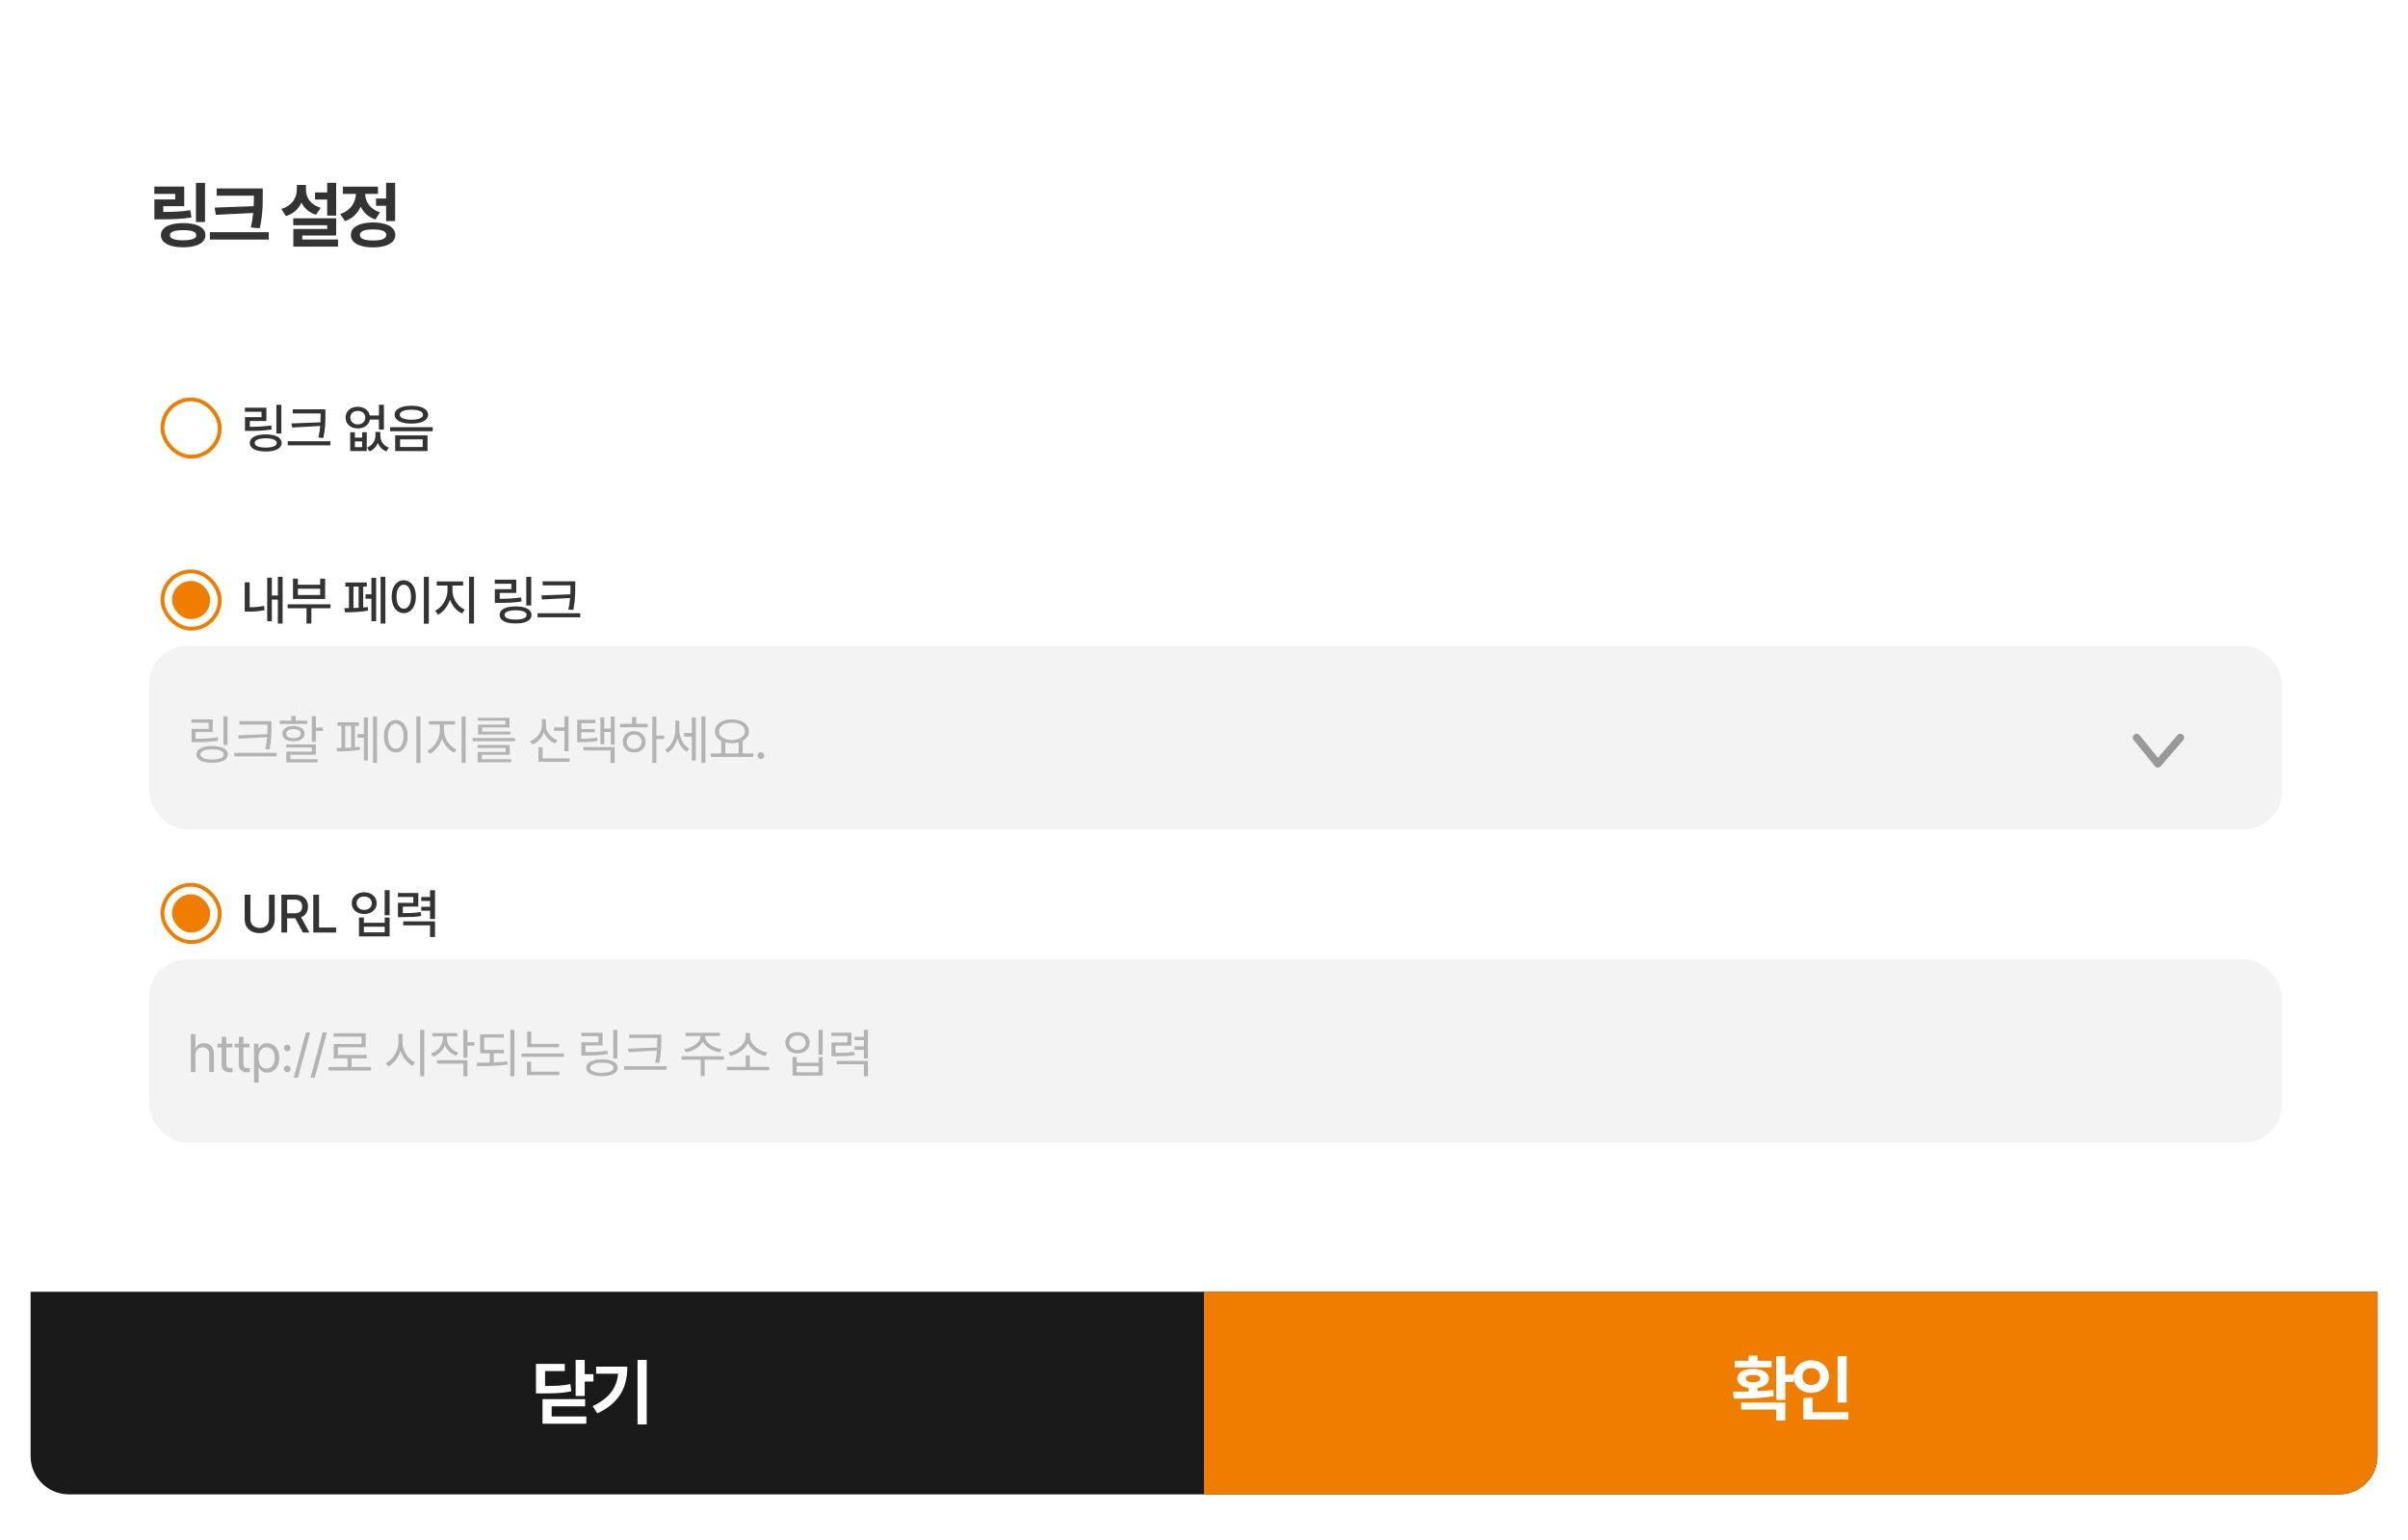 <svg width="630" height="403" viewBox="0 0 630 403" fill="none" xmlns="http://www.w3.org/2000/svg">
<g filter="url(#filter0_d_1_2579)">
<rect x="8" y="4" width="614" height="387" rx="10" fill="white"/>
</g>
<path d="M8 338H622V381C622 386.523 617.523 391 612 391H18C12.477 391 8 386.523 8 381V338Z" fill="#1A1A1A"/>
<path d="M315 338H622V381C622 386.523 617.523 391 612 391H315V338Z" fill="#EE7D00"/>
<path d="M53.64 58.102H51.265V47.841H53.64V58.102ZM48.203 53.945H42.711V55.467C44.208 55.454 45.491 55.417 46.561 55.355C47.631 55.287 48.71 55.17 49.799 55.003L50.096 56.895C48.871 57.093 47.653 57.226 46.44 57.294C45.228 57.362 43.707 57.397 41.876 57.397H40.392V52.183H45.847V50.735H40.373V48.824H48.203V53.945ZM47.906 58.38C49.112 58.38 50.151 58.504 51.023 58.751C51.895 58.992 52.567 59.351 53.037 59.827C53.507 60.297 53.745 60.866 53.751 61.534C53.745 62.196 53.507 62.765 53.037 63.241C52.567 63.717 51.892 64.079 51.014 64.327C50.142 64.58 49.106 64.707 47.906 64.707C46.713 64.707 45.68 64.58 44.808 64.327C43.935 64.079 43.264 63.717 42.794 63.241C42.331 62.765 42.099 62.196 42.099 61.534C42.099 60.866 42.331 60.297 42.794 59.827C43.264 59.351 43.932 58.992 44.798 58.751C45.67 58.504 46.706 58.38 47.906 58.38ZM47.906 60.217C45.605 60.217 44.455 60.656 44.455 61.534C44.455 61.98 44.746 62.313 45.327 62.536C45.908 62.759 46.768 62.87 47.906 62.87C49.044 62.87 49.904 62.759 50.485 62.536C51.073 62.313 51.37 61.98 51.376 61.534C51.357 60.656 50.201 60.217 47.906 60.217ZM68.745 51.273C68.745 52.356 68.733 53.274 68.708 54.029C68.683 54.777 68.612 55.631 68.495 56.589C68.383 57.548 68.207 58.596 67.966 59.734L65.609 59.512C65.9 58.293 66.113 57.032 66.249 55.727L56.462 56.209L56.165 54.316L66.37 53.945C66.389 53.611 66.401 53.219 66.407 52.767C66.413 52.316 66.42 51.966 66.426 51.719V51.273V51.199H56.685V49.307H68.745V51.273ZM70.322 62.685H54.922V60.755H70.322V62.685ZM87.953 56.413H85.597V52.22H82.424V50.346H85.597V47.822H87.953V56.413ZM87.953 61.627H79.084V62.666H88.436V64.522H76.746V59.901H85.615V58.937H76.728V57.118H87.953V61.627ZM80.049 49.603C80.043 50.296 80.176 50.958 80.448 51.589C80.726 52.214 81.156 52.77 81.737 53.259C82.319 53.741 83.042 54.112 83.908 54.372L82.665 56.19C81.781 55.906 81.02 55.495 80.383 54.956C79.746 54.412 79.239 53.766 78.861 53.018C78.484 53.852 77.955 54.573 77.275 55.179C76.601 55.785 75.781 56.24 74.816 56.543L73.592 54.669C74.495 54.403 75.249 54.016 75.856 53.509C76.462 52.996 76.91 52.405 77.201 51.737C77.498 51.069 77.649 50.358 77.655 49.603V48.379H80.049V49.603ZM103.374 57.842H101.018V53.852H98.383V51.941H101.018V47.822H103.374V57.842ZM97.603 58.213C98.803 58.219 99.836 58.352 100.702 58.612C101.574 58.865 102.245 59.236 102.715 59.725C103.185 60.214 103.424 60.798 103.43 61.478C103.424 62.153 103.185 62.734 102.715 63.223C102.245 63.711 101.574 64.082 100.702 64.336C99.83 64.596 98.797 64.726 97.603 64.726C96.41 64.726 95.377 64.596 94.505 64.336C93.633 64.082 92.962 63.711 92.492 63.223C92.028 62.734 91.796 62.153 91.796 61.478C91.796 60.798 92.028 60.214 92.492 59.725C92.962 59.236 93.63 58.865 94.496 58.612C95.368 58.352 96.404 58.219 97.603 58.213ZM97.603 60.031C95.303 60.031 94.152 60.514 94.152 61.478C94.152 61.961 94.443 62.323 95.024 62.564C95.612 62.805 96.472 62.926 97.603 62.926C98.735 62.926 99.595 62.805 100.183 62.564C100.776 62.317 101.073 61.955 101.073 61.478C101.073 60.514 99.917 60.031 97.603 60.031ZM98.884 50.735H95.525C95.544 51.416 95.695 52.071 95.98 52.702C96.271 53.327 96.701 53.89 97.269 54.391C97.845 54.892 98.556 55.281 99.403 55.56L98.234 57.415C97.331 57.124 96.552 56.691 95.897 56.116C95.247 55.535 94.734 54.851 94.356 54.066C93.967 54.956 93.429 55.73 92.742 56.385C92.056 57.035 91.227 57.526 90.256 57.86L89.031 55.986C89.922 55.69 90.667 55.269 91.267 54.725C91.873 54.174 92.325 53.556 92.622 52.869C92.925 52.183 93.088 51.471 93.113 50.735H89.718V48.843H98.884V50.735Z" fill="#333333"/>
<path d="M152.977 359.552H155.259V361.481H152.977V365.267H150.602V355.822H152.977V359.552ZM147.763 358.754H142.604V362.65C144.157 362.65 145.416 362.616 146.38 362.548C147.351 362.474 148.301 362.341 149.229 362.149L149.47 364.042C148.437 364.258 147.358 364.407 146.232 364.487C145.112 364.562 143.588 364.599 141.658 364.599H140.229V356.861H147.763V358.754ZM153.088 367.976H144.33V370.629H153.403V372.521H141.937V366.083H153.088V367.976ZM169.195 372.707H166.802V355.822H169.195V372.707ZM164.13 357.585C164.13 359.391 163.886 361.033 163.397 362.511C162.915 363.989 162.098 365.347 160.948 366.584C159.797 367.815 158.248 368.891 156.3 369.812L155.057 367.92C156.498 367.24 157.685 366.482 158.619 365.647C159.559 364.812 160.277 363.887 160.771 362.873C161.272 361.853 161.588 360.708 161.718 359.44H155.966V357.585H164.13Z" fill="white"/>
<path d="M467.088 359.665H469.24V361.613H467.088V366.308H464.713V354.841H467.088V359.665ZM453.395 364.137C455.157 364.137 456.524 364.124 457.495 364.1V363.153C456.567 363.023 455.838 362.745 455.306 362.318C454.78 361.885 454.52 361.347 454.526 360.704C454.52 360.191 454.687 359.745 455.027 359.368C455.368 358.985 455.85 358.691 456.475 358.487C457.105 358.283 457.835 358.181 458.664 358.181C459.487 358.181 460.207 358.283 460.826 358.487C461.45 358.691 461.933 358.985 462.273 359.368C462.619 359.745 462.796 360.191 462.802 360.704C462.796 361.347 462.53 361.882 462.004 362.309C461.484 362.736 460.767 363.014 459.852 363.144V364.016C461.317 363.948 462.678 363.834 463.934 363.673L464.101 365.306C462.523 365.584 460.891 365.766 459.202 365.853C457.514 365.933 455.658 365.974 453.636 365.974L453.395 364.137ZM467.088 371.707H464.713V368.812H455.547V366.994H467.088V371.707ZM463.507 357.791H453.84V356.065H457.495V354.692H459.852V356.065H463.507V357.791ZM458.664 359.758C458.046 359.758 457.576 359.835 457.254 359.99C456.938 360.144 456.784 360.382 456.79 360.704C456.784 361.007 456.942 361.245 457.263 361.418C457.591 361.585 458.058 361.669 458.664 361.669C459.258 361.669 459.715 361.585 460.037 361.418C460.359 361.251 460.526 361.013 460.538 360.704C460.52 360.073 459.895 359.758 458.664 359.758ZM483.14 366.976H480.765V354.841H483.14V366.976ZM483.585 371.41H471.821V365.751H474.215V369.518H483.585V371.41ZM473.881 355.917C474.741 355.917 475.52 356.099 476.219 356.464C476.924 356.829 477.48 357.336 477.889 357.986C478.297 358.629 478.501 359.356 478.501 360.166C478.501 360.989 478.297 361.728 477.889 362.383C477.487 363.033 476.933 363.54 476.228 363.905C475.523 364.27 474.741 364.452 473.881 364.452C473.021 364.452 472.239 364.27 471.534 363.905C470.829 363.54 470.272 363.033 469.864 362.383C469.462 361.728 469.261 360.989 469.261 360.166C469.261 359.356 469.465 358.629 469.873 357.986C470.281 357.336 470.835 356.829 471.534 356.464C472.239 356.099 473.021 355.917 473.881 355.917ZM473.881 357.977C473.442 357.97 473.046 358.057 472.693 358.236C472.341 358.41 472.066 358.663 471.868 358.997C471.67 359.331 471.574 359.721 471.58 360.166C471.574 360.624 471.67 361.023 471.868 361.363C472.066 361.697 472.338 361.953 472.684 362.133C473.037 362.306 473.436 362.393 473.881 362.393C474.314 362.393 474.7 362.306 475.041 362.133C475.387 361.953 475.659 361.697 475.857 361.363C476.061 361.023 476.163 360.624 476.163 360.166C476.163 359.721 476.061 359.331 475.857 358.997C475.659 358.663 475.387 358.41 475.041 358.236C474.694 358.057 474.308 357.97 473.881 357.977Z" fill="white"/>
<rect x="39" y="169" width="558" height="48" rx="10" fill="#F3F3F3"/>
<path d="M59.528 187.468V194.944H58.464V187.468H59.528ZM50.092 189.12V188.224H55.664V191.556H51.184V193.292C53.354 193.292 54.964 193.236 56.924 192.9L57.064 193.796C55.02 194.132 53.354 194.188 51.128 194.188H50.12V190.716H54.6V189.12H50.092ZM51.38 197.38C51.394 195.994 52.934 195.196 55.496 195.196C58.044 195.196 59.612 195.994 59.612 197.38C59.612 198.78 58.044 199.578 55.496 199.592C52.934 199.578 51.394 198.78 51.38 197.38ZM52.444 197.38C52.458 198.234 53.606 198.724 55.496 198.724C57.386 198.724 58.534 198.234 58.52 197.38C58.534 196.554 57.386 196.05 55.496 196.064C53.606 196.05 52.458 196.554 52.444 197.38ZM71.012 188.7V190.212C71.012 191.99 71.012 193.642 70.508 196.12L69.416 196.008C69.696 194.846 69.822 193.838 69.892 192.886L62.472 193.292L62.332 192.396L69.948 192.074C69.962 191.444 69.976 190.828 69.976 190.212V189.596H62.64V188.7H71.012ZM61.324 197.912V196.988H72.384V197.912H61.324ZM82.635 187.412V190.38H84.483V191.248H82.635V194.132H81.571V187.412H82.635ZM73.171 189.428V188.56H76.251V187.328H77.315V188.56H80.395V189.428H73.171ZM73.871 191.976C73.843 190.73 75.005 189.974 76.783 189.96C78.547 189.974 79.695 190.73 79.695 191.976C79.695 193.208 78.547 193.95 76.783 193.964C75.005 193.95 73.843 193.208 73.871 191.976ZM74.879 195.588V194.776H82.635V197.464H75.971V198.64H83.083V199.48H74.907V196.68H81.571V195.588H74.879ZM74.879 191.976C74.879 192.704 75.621 193.152 76.783 193.152C77.931 193.152 78.687 192.704 78.687 191.976C78.687 191.234 77.931 190.772 76.783 190.772C75.621 190.772 74.879 191.234 74.879 191.976ZM98.627 187.468V199.62H97.591V187.468H98.627ZM88.043 195.7L89.331 195.686V189.904H88.295V189.008H93.895V189.904H92.859V195.532C93.307 195.49 93.741 195.448 94.147 195.392L94.231 196.176C92.313 196.54 89.751 196.61 88.183 196.596L88.043 195.7ZM90.311 195.658C90.829 195.644 91.361 195.616 91.879 195.588V189.904H90.311V195.658ZM93.531 193.04V192.088H95.211V187.748H96.247V198.976H95.211V193.04H93.531ZM109.998 187.468V199.62H108.934V187.468H109.998ZM100.45 192.62C100.45 190.044 101.738 188.406 103.558 188.392C105.35 188.406 106.652 190.044 106.666 192.62C106.652 195.224 105.35 196.862 103.558 196.876C101.738 196.862 100.45 195.224 100.45 192.62ZM101.486 192.62C101.486 194.608 102.326 195.91 103.558 195.896C104.762 195.91 105.602 194.608 105.602 192.62C105.602 190.66 104.762 189.358 103.558 189.344C102.326 189.358 101.486 190.66 101.486 192.62ZM116.162 191.192C116.162 193.25 117.66 195.35 119.438 196.12L118.85 196.96C117.422 196.33 116.204 194.93 115.63 193.25C115.07 195.028 113.838 196.568 112.438 197.268L111.822 196.428C113.558 195.588 115.07 193.292 115.07 191.192V189.596H112.214V188.7H119.046V189.596H116.162V191.192ZM120.754 199.62V187.468H121.818V199.62H120.754ZM134.73 193.096V193.936H123.614V193.096H134.73ZM124.958 195.728V194.916H133.358V197.492H126.05V198.668H133.75V199.452H124.986V196.764H132.294V195.728H124.958ZM125.014 188.588V187.832H133.302V190.352H126.134V191.416H133.526V192.2H125.07V189.596H132.238V188.588H125.014ZM142.825 189.736C142.825 191.444 144.057 193.04 145.821 193.684L145.233 194.524C143.903 193.992 142.839 192.942 142.307 191.612C141.803 193.082 140.697 194.244 139.269 194.804L138.681 193.936C140.501 193.278 141.761 191.584 141.761 189.708V188.196H142.825V189.736ZM140.893 199.34V195.532H141.957V198.444H149.013V199.34H140.893ZM144.953 191.22V190.324H147.669V187.468H148.733V196.568H147.669V191.22H144.953ZM155.737 188.336V189.232H152.069V190.772H155.625V191.612H152.069V193.292C153.847 193.292 154.953 193.222 156.241 192.956L156.353 193.852C154.925 194.132 153.777 194.188 151.789 194.188H151.033V188.336H155.737ZM152.629 196.344V195.476H160.805V199.62H159.741V196.344H152.629ZM157.081 194.748V187.692H158.089V190.632H159.797V187.468H160.805V194.832H159.797V191.528H158.089V194.748H157.081ZM171.728 187.468V192.48H173.744V193.376H171.728V199.62H170.664V187.468H171.728ZM162.236 190.296V189.4H165.372V187.608H166.436V189.4H169.46V190.296H162.236ZM162.936 194.104C162.922 192.452 164.182 191.304 165.904 191.304C167.64 191.304 168.886 192.452 168.9 194.104C168.886 195.742 167.64 196.89 165.904 196.876C164.182 196.89 162.922 195.742 162.936 194.104ZM163.972 194.104C163.958 195.21 164.784 195.98 165.904 195.98C167.038 195.98 167.864 195.21 167.864 194.104C167.864 192.998 167.038 192.2 165.904 192.2C164.784 192.2 163.958 192.998 163.972 194.104ZM177.724 190.912C177.738 192.844 178.676 194.93 180.3 195.896L179.684 196.708C178.508 196.008 177.668 194.72 177.234 193.25C176.786 194.86 175.89 196.246 174.672 196.988L174 196.176C175.68 195.196 176.702 193.04 176.688 190.968V188.588H177.724V190.912ZM178.956 192.732V191.808H181V187.72H182.036V199.004H181V192.732H178.956ZM183.52 199.62V187.468H184.556V199.62H183.52ZM197.076 197.156V198.052H185.96V197.156H188.704V193.866C187.668 193.334 187.038 192.452 187.052 191.36C187.038 189.47 188.886 188.238 191.476 188.224C194.08 188.238 195.928 189.47 195.928 191.36C195.928 192.438 195.312 193.306 194.304 193.838V197.156H197.076ZM188.088 191.36C188.074 192.704 189.488 193.614 191.476 193.628C193.464 193.614 194.892 192.704 194.892 191.36C194.892 189.988 193.464 189.092 191.476 189.092C189.488 189.092 188.074 189.988 188.088 191.36ZM189.768 197.156H193.24V194.258C192.708 194.398 192.12 194.468 191.476 194.468C190.86 194.468 190.286 194.398 189.768 194.272V197.156ZM199.067 198.584C198.577 198.584 198.171 198.178 198.171 197.688C198.171 197.212 198.577 196.82 199.067 196.82C199.543 196.82 199.935 197.212 199.935 197.688C199.935 198.178 199.543 198.584 199.067 198.584Z" fill="#B3B3B3"/>
<rect x="39" y="251" width="558" height="48" rx="10" fill="#F3F3F3"/>
<path d="M51.128 276.048V280.5H49.924V270.588H51.128V274.256H51.212C51.562 273.472 52.234 272.982 53.396 272.968C54.922 272.982 55.93 273.878 55.944 275.768V280.5H54.74V275.88C54.754 274.704 54.11 274.032 53.06 274.032C51.94 274.032 51.114 274.76 51.128 276.048ZM60.781 273.08V274.06H59.213V278.372C59.199 279.324 59.675 279.478 60.165 279.464C60.389 279.478 60.697 279.45 60.865 279.436V280.528C60.697 280.57 60.403 280.598 60.053 280.584C59.059 280.598 58.023 279.982 58.009 278.68V274.06H56.889V273.08H58.009V271.288H59.213V273.08H60.781ZM65.259 273.08V274.06H63.691V278.372C63.677 279.324 64.153 279.478 64.643 279.464C64.867 279.478 65.175 279.45 65.343 279.436V280.528C65.175 280.57 64.881 280.598 64.531 280.584C63.537 280.598 62.501 279.982 62.487 278.68V274.06H61.367V273.08H62.487V271.288H63.691V273.08H65.259ZM66.461 283.272V273.08H67.609V274.256H67.749C68.001 273.864 68.463 272.982 69.905 272.968C71.767 272.982 73.055 274.452 73.069 276.804C73.055 279.17 71.767 280.654 69.905 280.668C68.491 280.654 68.001 279.772 67.749 279.352H67.665V283.272H66.461ZM67.637 276.776C67.637 278.456 68.379 279.604 69.737 279.604C71.151 279.604 71.879 278.358 71.893 276.776C71.879 275.236 71.179 274.032 69.737 274.032C68.365 274.032 67.637 275.138 67.637 276.776ZM75.17 280.584C74.68 280.584 74.274 280.178 74.274 279.688C74.274 279.212 74.68 278.82 75.17 278.82C75.646 278.82 76.038 279.212 76.038 279.688C76.038 280.178 75.646 280.584 75.17 280.584ZM74.274 274.2C74.274 273.724 74.68 273.332 75.17 273.332C75.646 273.332 76.038 273.724 76.038 274.2C76.038 274.69 75.646 275.096 75.17 275.096C74.68 275.096 74.274 274.69 74.274 274.2ZM81.133 270.14L77.941 281.984H76.849L80.041 270.14H81.133ZM85.528 270.14L82.337 281.984H81.245L84.436 270.14H85.528ZM97.064 279.184V280.108H85.948V279.184H90.932V276.916H87.32V273.164H94.6V271.26H87.292V270.364H95.664V274.032H88.384V276.02H95.944V276.916H91.996V279.184H97.064ZM105.3 272.716C105.286 274.942 106.798 277.168 108.576 277.98L107.932 278.848C106.546 278.162 105.342 276.72 104.768 274.97C104.208 276.818 103.004 278.358 101.576 279.072L100.904 278.176C102.724 277.35 104.222 275.026 104.236 272.716V270.504H105.3V272.716ZM109.92 281.62V269.468H110.984V281.62H109.92ZM116.924 271.708C116.91 273.332 118.1 274.802 119.892 275.432L119.36 276.244C117.974 275.768 116.924 274.774 116.392 273.528C115.874 274.9 114.754 275.978 113.34 276.496L112.752 275.656C114.572 275.012 115.846 273.458 115.86 271.708V271.176H113.088V270.308H119.64V271.176H116.924V271.708ZM114.348 278.316V277.42H122.3V281.62H121.236V278.316H114.348ZM121.236 276.776V269.468H122.3V272.66H124.12V273.584H122.3V276.776H121.236ZM131.851 274.704V275.6H129.191V277.98C130.381 277.938 131.585 277.854 132.719 277.728L132.803 278.54C130.101 278.918 127.161 278.974 124.823 278.96L124.683 278.064C125.733 278.064 126.909 278.05 128.127 278.022V275.6H125.607V270.616H131.823V271.484H126.671V274.704H131.851ZM133.503 281.62V269.468H134.595V281.62H133.503ZM146.247 273.136V274.004H137.931V269.916H138.995V273.136H146.247ZM136.419 276.524V275.656H147.535V276.524H136.419ZM137.875 281.312V277.784H138.939V280.416H146.331V281.312H137.875ZM161.51 269.468V276.944H160.446V269.468H161.51ZM152.074 271.12V270.224H157.646V273.556H153.166V275.292C155.336 275.292 156.946 275.236 158.906 274.9L159.046 275.796C157.002 276.132 155.336 276.188 153.11 276.188H152.102V272.716H156.582V271.12H152.074ZM153.362 279.38C153.376 277.994 154.916 277.196 157.478 277.196C160.026 277.196 161.594 277.994 161.594 279.38C161.594 280.78 160.026 281.578 157.478 281.592C154.916 281.578 153.376 280.78 153.362 279.38ZM154.426 279.38C154.44 280.234 155.588 280.724 157.478 280.724C159.368 280.724 160.516 280.234 160.502 279.38C160.516 278.554 159.368 278.05 157.478 278.064C155.588 278.05 154.44 278.554 154.426 279.38ZM172.994 270.7V272.212C172.994 273.99 172.994 275.642 172.49 278.12L171.398 278.008C171.678 276.846 171.804 275.838 171.874 274.886L164.454 275.292L164.314 274.396L171.93 274.074C171.944 273.444 171.958 272.828 171.958 272.212V271.596H164.622V270.7H172.994ZM163.306 279.912V278.988H174.366V279.912H163.306ZM184.478 271.176C184.464 272.8 186.634 274.186 188.762 274.508L188.342 275.348C186.452 275.026 184.618 274.018 183.876 272.562C183.12 274.018 181.286 275.026 179.41 275.348L178.99 274.508C181.104 274.186 183.26 272.8 183.274 271.176V271.092H179.382V270.224H188.342V271.092H184.478V271.176ZM178.346 277.28V276.384H189.406V277.28H184.366V281.592H183.33V277.28H178.346ZM201.281 279.128V280.024H190.165V279.128H195.121V276.16H196.185V279.128H201.281ZM190.585 275.404C192.713 275.04 195.079 273.262 195.093 271.232V270.28H196.213V271.232C196.213 273.248 198.621 275.04 200.749 275.404L200.245 276.3C198.411 275.908 196.451 274.662 195.667 272.926C194.855 274.662 192.923 275.908 191.061 276.3L190.585 275.404ZM215.229 269.468V275.964H214.165V269.468H215.229ZM205.485 272.856C205.471 271.176 206.815 270.042 208.677 270.056C210.511 270.042 211.841 271.176 211.841 272.856C211.841 274.494 210.511 275.642 208.677 275.628C206.815 275.642 205.471 274.494 205.485 272.856ZM206.521 272.856C206.521 273.948 207.417 274.732 208.677 274.732C209.909 274.732 210.805 273.948 210.805 272.856C210.805 271.736 209.909 270.952 208.677 270.952C207.417 270.952 206.521 271.736 206.521 272.856ZM207.361 281.452V276.58H208.425V278.064H214.165V276.58H215.229V281.452H207.361ZM208.425 280.556H214.165V278.932H208.425V280.556ZM222.764 270.196V273.612H218.592V275.488C220.888 275.502 222.064 275.446 223.492 275.18L223.604 276.076C222.092 276.328 220.846 276.37 218.396 276.384H217.528V272.772H221.7V271.064H217.5V270.196H222.764ZM218.9 278.456V277.588H227.076V281.62H226.012V278.456H218.9ZM223.576 274.676V273.78H226.012V272.156H223.576V271.288H226.012V269.468H227.076V276.944H226.012V274.676H223.576Z" fill="#B3B3B3"/>
<path d="M73.609 105.926V113.432H72.311V105.926H73.609ZM69.699 106.678V110.15H65.365V111.682C67.505 111.661 69.084 111.6 70.943 111.312L71.107 112.365C69.111 112.693 67.43 112.748 65.119 112.748H64.094V109.152H68.414V107.744H64.066V106.678H69.699ZM69.522 113.664C72.106 113.664 73.691 114.471 73.691 115.906C73.691 117.314 72.106 118.148 69.522 118.135C66.924 118.148 65.352 117.314 65.352 115.906C65.352 114.471 66.924 113.664 69.522 113.664ZM69.522 114.689C67.703 114.689 66.637 115.127 66.637 115.906C66.637 116.686 67.703 117.109 69.522 117.109C71.34 117.109 72.393 116.686 72.393 115.906C72.393 115.127 71.34 114.689 69.522 114.689ZM85.128 107.102V108.592C85.128 110.383 85.128 112.064 84.595 114.607L83.31 114.484C83.57 113.363 83.706 112.379 83.775 111.463L76.419 111.859L76.255 110.793L83.843 110.506C83.864 109.85 83.864 109.221 83.87 108.592V108.168H76.597V107.102H85.128ZM86.441 115.455V116.521H75.271V115.455H86.441ZM92.84 113.09V114.512H94.754V113.09H95.957V118.012H91.623V113.09H92.84ZM92.84 117H94.754V115.496H92.84V117ZM99.512 114.006C99.512 115.291 100.222 116.59 101.74 117.123L101.07 118.107C99.963 117.684 99.245 116.884 98.869 115.906C98.459 116.863 97.734 117.67 96.681 118.107L96.025 117.123C97.502 116.521 98.226 115.223 98.226 114.006V113.008H99.512V114.006ZM93.619 106.432C95.232 106.432 96.476 107.348 96.75 108.715H99.142V105.912H100.441V112.406H99.142V109.781H96.763C96.497 111.189 95.246 112.105 93.619 112.105C91.746 112.105 90.406 110.957 90.406 109.262C90.406 107.594 91.746 106.432 93.619 106.432ZM93.619 107.512C92.457 107.512 91.65 108.223 91.65 109.262C91.65 110.314 92.457 111.039 93.619 111.053C94.754 111.039 95.56 110.314 95.56 109.262C95.56 108.223 94.754 107.512 93.619 107.512ZM107.626 106.172C110.319 106.172 112.001 107.047 112.001 108.523C112.001 109.973 110.319 110.834 107.626 110.834C104.946 110.834 103.251 109.973 103.251 108.523C103.251 107.047 104.946 106.172 107.626 106.172ZM107.626 107.197C105.739 107.197 104.577 107.676 104.591 108.523C104.577 109.344 105.739 109.809 107.626 109.822C109.499 109.809 110.661 109.344 110.661 108.523C110.661 107.676 109.499 107.197 107.626 107.197ZM111.851 113.924V118.012H103.388V113.924H111.851ZM104.673 114.963V116.959H110.593V114.963H104.673ZM113.218 111.777V112.83H102.048V111.777H113.218Z" fill="#333333"/>
<path d="M73.938 163.162H72.693V156.887H71.121V162.533H69.904V151.158H71.121V155.82H72.693V150.912H73.938V163.162ZM65.324 158.903C66.641 158.89 67.894 158.764 69.084 158.527L69.221 159.662C68.432 159.803 67.68 159.904 66.965 159.963C66.254 160.018 65.538 160.045 64.818 160.045H64.025V152.361H65.324V158.903ZM86.468 159.143H81.464V163.162H80.193V159.143H75.257V158.117H86.468V159.143ZM77.937 153.004H83.761V151.404H85.06V156.723H76.652V151.404H77.937V153.004ZM83.761 155.684V154.043H77.937V155.684H83.761ZM100.824 163.162H99.58V150.912H100.824V163.162ZM98.404 162.533H97.174V156.668H95.642V155.506H97.174V151.186H98.404V162.533ZM95.971 153.482H95.027V158.958C95.369 158.931 95.766 158.887 96.217 158.828L96.312 159.771C94.831 160.063 92.808 160.209 90.242 160.209L90.092 159.115C90.602 159.115 91.003 159.113 91.295 159.108V153.482H90.351V152.416H95.971V153.482ZM92.471 159.088C93.081 159.07 93.532 159.051 93.824 159.033V153.482H92.471V159.088ZM112.193 163.189H110.894V150.912H112.193V163.189ZM105.644 151.828C106.25 151.828 106.792 152.006 107.271 152.361C107.749 152.712 108.123 153.214 108.392 153.865C108.665 154.512 108.802 155.264 108.802 156.121C108.802 156.982 108.665 157.739 108.392 158.391C108.123 159.042 107.749 159.546 107.271 159.901C106.792 160.252 106.25 160.428 105.644 160.428C105.028 160.428 104.482 160.252 104.003 159.901C103.525 159.546 103.149 159.045 102.875 158.397C102.606 157.746 102.472 156.987 102.472 156.121C102.472 155.26 102.606 154.506 102.875 153.858C103.149 153.207 103.525 152.705 104.003 152.354C104.482 152.004 105.028 151.828 105.644 151.828ZM105.644 152.99C105.265 152.99 104.93 153.118 104.639 153.373C104.352 153.628 104.128 153.993 103.969 154.467C103.809 154.936 103.73 155.488 103.73 156.121C103.73 156.759 103.809 157.315 103.969 157.789C104.128 158.263 104.352 158.628 104.639 158.883C104.93 159.138 105.265 159.266 105.644 159.266C106.017 159.266 106.348 159.138 106.635 158.883C106.922 158.628 107.145 158.263 107.305 157.789C107.464 157.315 107.544 156.759 107.544 156.121C107.544 155.488 107.464 154.936 107.305 154.467C107.145 153.993 106.922 153.628 106.635 153.373C106.348 153.118 106.017 152.99 105.644 152.99ZM118.379 154.521C118.379 155.201 118.516 155.873 118.789 156.538C119.067 157.203 119.45 157.798 119.938 158.322C120.43 158.842 120.986 159.234 121.606 159.498L120.895 160.51C120.179 160.195 119.546 159.721 118.995 159.088C118.443 158.45 118.024 157.718 117.737 156.894C117.45 157.773 117.028 158.562 116.472 159.259C115.921 159.956 115.294 160.478 114.592 160.824L113.84 159.799C114.442 159.516 114.989 159.095 115.481 158.534C115.973 157.969 116.358 157.333 116.636 156.627C116.919 155.916 117.062 155.214 117.067 154.521V153.223H114.264V152.143H121.168V153.223H118.379V154.521ZM124.012 163.162H122.713V150.912H124.012V163.162ZM138.983 158.432H137.685V150.926H138.983V158.432ZM135.073 155.15H130.739V156.682C131.92 156.673 132.927 156.643 133.761 156.593C134.595 156.538 135.447 156.445 136.317 156.312L136.481 157.365C135.547 157.52 134.633 157.623 133.74 157.673C132.852 157.723 131.769 157.748 130.493 157.748H129.468V154.152H133.788V152.744H129.44V151.678H135.073V155.15ZM134.895 158.664C135.757 158.664 136.5 158.753 137.124 158.931C137.748 159.104 138.227 159.359 138.56 159.696C138.897 160.029 139.065 160.432 139.065 160.906C139.065 161.371 138.897 161.772 138.56 162.109C138.227 162.447 137.746 162.702 137.117 162.875C136.493 163.053 135.752 163.139 134.895 163.135C134.034 163.139 133.289 163.053 132.66 162.875C132.036 162.702 131.557 162.447 131.225 162.109C130.892 161.772 130.726 161.371 130.726 160.906C130.726 160.432 130.892 160.029 131.225 159.696C131.557 159.359 132.036 159.104 132.66 158.931C133.284 158.753 134.03 158.664 134.895 158.664ZM134.895 159.689C133.984 159.689 133.275 159.797 132.769 160.011C132.264 160.22 132.011 160.519 132.011 160.906C132.011 161.294 132.261 161.592 132.763 161.802C133.269 162.007 133.979 162.109 134.895 162.109C135.811 162.109 136.518 162.007 137.015 161.802C137.516 161.592 137.767 161.294 137.767 160.906C137.767 160.519 137.516 160.22 137.015 160.011C136.513 159.797 135.807 159.689 134.895 159.689ZM150.502 153.592C150.502 154.38 150.493 155.043 150.475 155.581C150.457 156.119 150.409 156.727 150.331 157.406C150.254 158.081 150.133 158.814 149.969 159.607L148.684 159.484C148.921 158.468 149.076 157.463 149.149 156.47L141.793 156.859L141.629 155.793L149.21 155.506C149.219 155.301 149.226 155.046 149.231 154.74C149.235 154.435 149.24 154.18 149.244 153.975V153.592V153.168H141.971V152.102H150.502V153.592ZM151.815 161.521H140.645V160.455H151.815V161.521Z" fill="#333333"/>
<path d="M71.873 234.102V240.609C71.873 241.298 71.709 241.91 71.381 242.448C71.057 242.986 70.597 243.408 70 243.713C69.408 244.014 68.724 244.164 67.949 244.164C67.165 244.164 66.475 244.014 65.878 243.713C65.281 243.412 64.821 242.993 64.497 242.455C64.174 241.913 64.012 241.298 64.012 240.609V234.102H65.516V240.486C65.516 240.933 65.614 241.332 65.81 241.683C66.01 242.029 66.293 242.302 66.657 242.503C67.026 242.699 67.457 242.797 67.949 242.797C68.437 242.797 68.863 242.699 69.228 242.503C69.592 242.302 69.872 242.029 70.068 241.683C70.269 241.332 70.369 240.933 70.369 240.486V234.102H71.873ZM73.617 234.102H77.144C77.891 234.102 78.52 234.231 79.031 234.491C79.546 234.751 79.931 235.116 80.186 235.585C80.446 236.05 80.576 236.59 80.576 237.205C80.576 237.88 80.423 238.458 80.118 238.941C79.812 239.424 79.363 239.778 78.771 240.001L80.958 244H79.249L77.24 240.268H77.144H75.12V244H73.617V234.102ZM76.993 238.969C77.704 238.969 78.226 238.821 78.559 238.524C78.891 238.224 79.058 237.784 79.058 237.205C79.058 236.622 78.889 236.173 78.552 235.858C78.219 235.544 77.7 235.387 76.993 235.387H75.12V238.969H76.993ZM81.963 234.102H83.467V242.701H87.938V244H81.963V234.102ZM101.939 239.488H100.64V232.912H101.939V239.488ZM95.198 241.457H100.653V240.076H101.939V245.012H93.927V240.076H95.198V241.457ZM100.653 243.945V242.482H95.198V243.945H100.653ZM95.294 233.473C95.914 233.473 96.47 233.593 96.962 233.835C97.459 234.076 97.846 234.414 98.124 234.847C98.407 235.275 98.548 235.765 98.548 236.316C98.548 236.868 98.407 237.36 98.124 237.793C97.846 238.221 97.459 238.556 96.962 238.798C96.47 239.035 95.914 239.151 95.294 239.146C94.674 239.151 94.116 239.035 93.619 238.798C93.123 238.556 92.733 238.221 92.45 237.793C92.168 237.36 92.026 236.868 92.026 236.316C92.026 235.765 92.168 235.275 92.45 234.847C92.733 234.414 93.123 234.076 93.619 233.835C94.116 233.593 94.674 233.473 95.294 233.473ZM95.294 234.566C94.911 234.562 94.567 234.635 94.262 234.785C93.961 234.931 93.724 235.138 93.551 235.407C93.382 235.672 93.298 235.975 93.298 236.316C93.298 236.663 93.382 236.97 93.551 237.239C93.724 237.504 93.961 237.711 94.262 237.861C94.567 238.007 94.911 238.08 95.294 238.08C95.672 238.08 96.012 238.007 96.313 237.861C96.613 237.711 96.848 237.504 97.017 237.239C97.19 236.97 97.276 236.663 97.276 236.316C97.276 235.975 97.19 235.672 97.017 235.407C96.848 235.138 96.613 234.931 96.313 234.785C96.012 234.635 95.672 234.562 95.294 234.566ZM109.438 237.219H105.391V238.914H105.746C106.749 238.914 107.563 238.894 108.187 238.853C108.816 238.812 109.442 238.732 110.067 238.613L110.19 239.666C109.479 239.789 108.761 239.871 108.037 239.912C107.312 239.949 106.298 239.967 104.995 239.967H104.106V236.234H108.139V234.689H104.092V233.65H109.438V237.219ZM113.813 240.459H112.514V238.299H110.217V237.26H112.514V235.742H110.217V234.703H112.514V232.926H113.813V240.459ZM113.813 245.176H112.514V242.127H105.5V241.074H113.813V245.176Z" fill="#333333"/>
<path fill-rule="evenodd" clip-rule="evenodd" d="M571.198 193.653C571.558 193.235 571.512 192.603 571.093 192.243C570.675 191.882 570.044 191.929 569.683 192.347L564.57 198.276L559.776 192.37C559.428 191.941 558.799 191.876 558.37 192.224C557.941 192.572 557.875 193.201 558.224 193.63L563.758 200.449C563.78 200.477 563.804 200.505 563.829 200.531C563.911 200.615 564.005 200.683 564.106 200.732C564.241 200.798 564.386 200.832 564.532 200.834C564.677 200.836 564.824 200.807 564.96 200.745C565.063 200.698 565.159 200.634 565.243 200.552C565.27 200.526 565.294 200.5 565.317 200.472L571.198 193.653Z" fill="#999999"/>
<rect x="42.5" y="104.5" width="15" height="15" rx="7.5" fill="white" stroke="#EE7D00"/>
<rect x="42.5" y="149.5" width="15" height="15" rx="7.5" fill="white" stroke="#EE7D00"/>
<rect x="45" y="152" width="10" height="10" rx="5" fill="#EE7D00"/>
<rect x="42.5" y="231.5" width="15" height="15" rx="7.5" fill="white" stroke="#EE7D00"/>
<rect x="45" y="234" width="10" height="10" rx="5" fill="#EE7D00"/>
<defs>
<filter id="filter0_d_1_2579" x="0" y="0" width="630" height="403" filterUnits="userSpaceOnUse" color-interpolation-filters="sRGB">
<feFlood flood-opacity="0" result="BackgroundImageFix"/>
<feColorMatrix in="SourceAlpha" type="matrix" values="0 0 0 0 0 0 0 0 0 0 0 0 0 0 0 0 0 0 127 0" result="hardAlpha"/>
<feOffset dy="4"/>
<feGaussianBlur stdDeviation="4"/>
<feComposite in2="hardAlpha" operator="out"/>
<feColorMatrix type="matrix" values="0 0 0 0 0 0 0 0 0 0 0 0 0 0 0 0 0 0 0.25 0"/>
<feBlend mode="normal" in2="BackgroundImageFix" result="effect1_dropShadow_1_2579"/>
<feBlend mode="normal" in="SourceGraphic" in2="effect1_dropShadow_1_2579" result="shape"/>
</filter>
</defs>
</svg>
